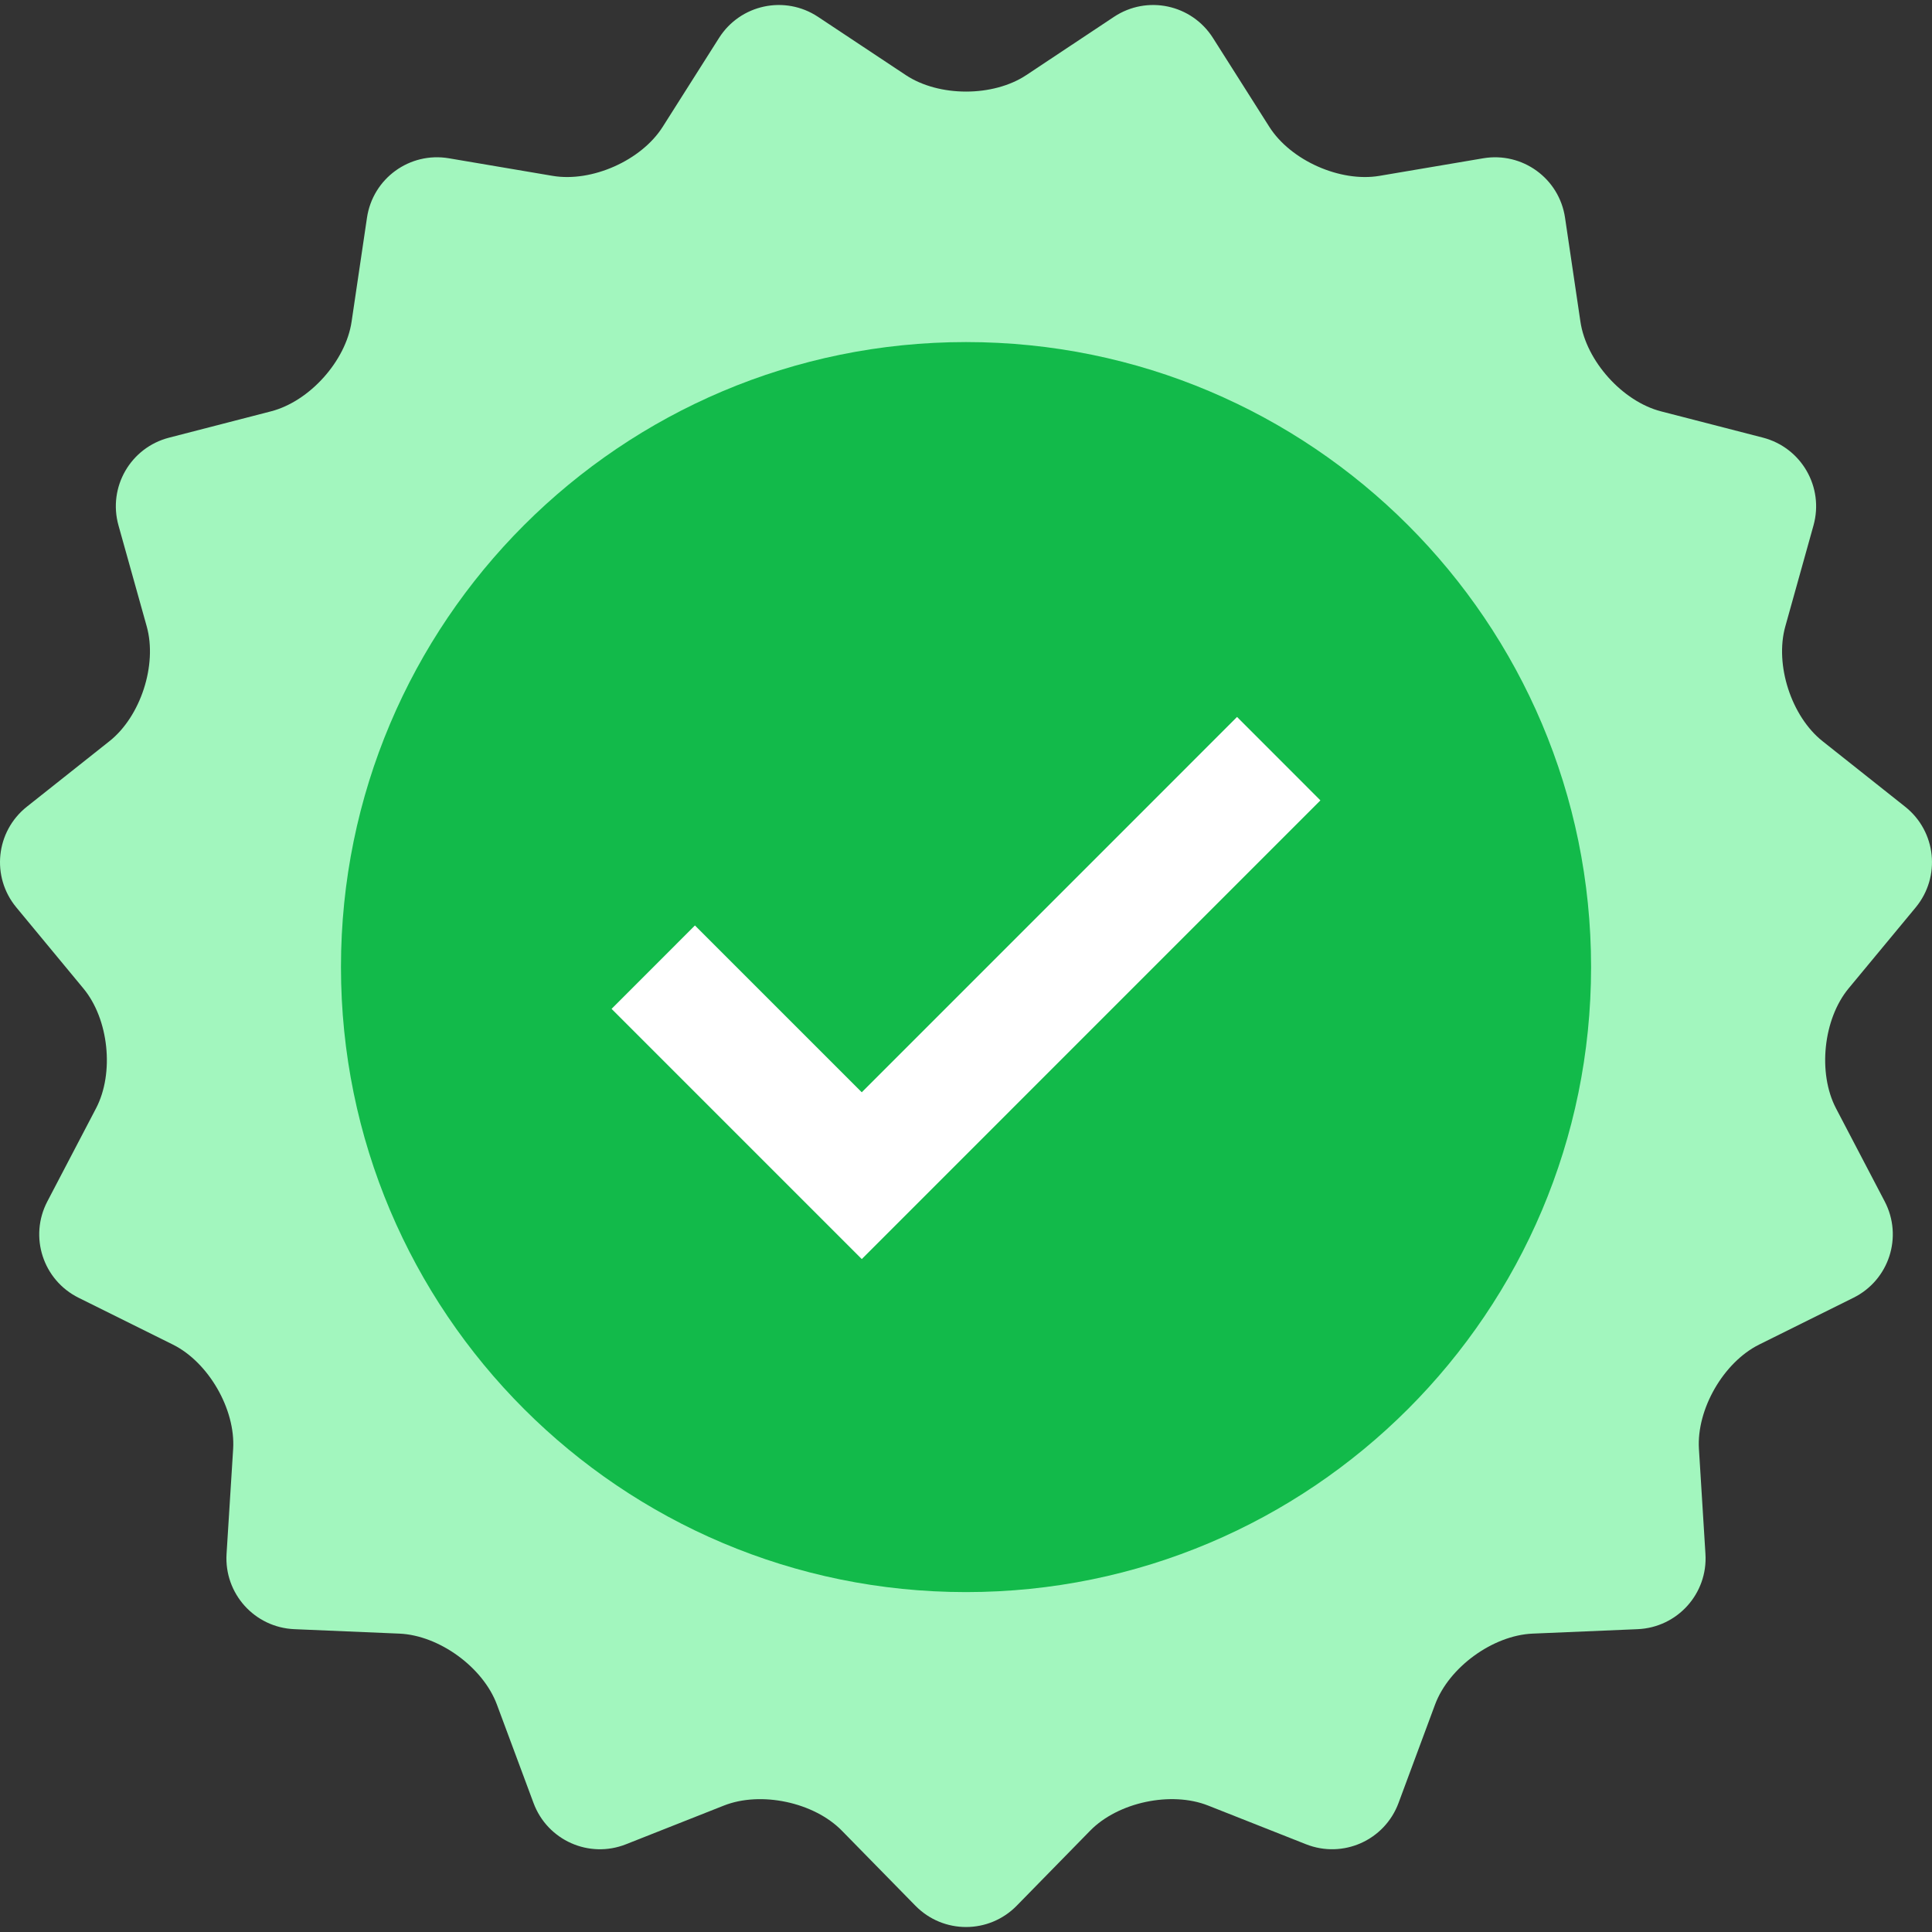 <svg width="120" height="120" viewBox="0 0 120 120" fill="none" xmlns="http://www.w3.org/2000/svg">
<rect x="0" y="0" width="120" height="120" fill="#333333" stroke="none"/>
<g clip-path="url(#clip0_1234_5161)">
<path d="M56.259 4.663C58.319 6.03 61.691 6.03 63.748 4.663L69.189 1.048C71.248 -0.32 74.016 0.271 75.34 2.359L78.84 7.878C80.164 9.965 83.242 11.335 85.679 10.923L92.12 9.832C94.558 9.419 96.849 11.081 97.208 13.527L98.163 19.98C98.525 22.426 100.778 24.934 103.173 25.551L109.494 27.181C111.89 27.801 113.304 30.256 112.639 32.637L110.888 38.91C110.223 41.291 111.263 44.498 113.2 46.035L118.331 50.106C120.268 51.643 120.562 54.458 118.986 56.364L114.82 61.392C113.245 63.297 112.893 66.648 114.037 68.84L117.062 74.623C118.207 76.815 117.334 79.508 115.119 80.607L109.267 83.512C107.053 84.612 105.369 87.531 105.524 89.999L105.928 96.513C106.084 98.979 104.188 101.085 101.716 101.191L95.193 101.467C92.724 101.573 89.998 103.555 89.134 105.873L86.865 111.987C86.002 114.306 83.416 115.459 81.117 114.549L75.04 112.147C72.743 111.237 69.445 111.937 67.715 113.704L63.151 118.366C61.42 120.132 58.59 120.132 56.858 118.368L52.286 113.703C50.554 111.938 47.258 111.238 44.959 112.148L38.884 114.55C36.586 115.46 34 114.307 33.138 111.987L30.864 105.874C30.001 103.556 27.276 101.573 24.805 101.467L18.284 101.191C15.812 101.086 13.918 98.979 14.072 96.513L14.481 89.999C14.634 87.532 12.948 84.612 10.734 83.512L4.884 80.608C2.67 79.508 1.795 76.816 2.94 74.624L5.965 68.84C7.11 66.649 6.758 63.297 5.18 61.395L1.014 56.36C-0.563 54.456 -0.267 51.642 1.669 50.105L6.801 46.034C8.737 44.497 9.778 41.292 9.114 38.91L7.359 32.634C6.694 30.253 8.109 27.8 10.502 27.184L16.828 25.55C19.222 24.934 21.477 22.426 21.838 19.98L22.793 13.527C23.155 11.081 25.444 9.419 27.881 9.831L34.324 10.923C36.761 11.335 39.839 9.965 41.161 7.878L44.659 2.359C45.982 0.271 48.751 -0.32 50.812 1.048L56.259 4.663Z" fill="#A2F6BE"/>
<path d="M98.825 60.064C98.825 81.507 81.441 98.888 60.001 98.888C38.562 98.888 21.178 81.507 21.178 60.064C21.178 38.629 38.561 21.246 60.001 21.246C81.441 21.246 98.825 38.629 98.825 60.064Z" fill="#12BA4A"/>
<path d="M53.526 78.203L37.986 62.662L43.164 57.482L53.526 67.843L76.835 44.531L82.013 49.713L53.526 78.203Z" fill="white"/>
</g>
<defs>
<clipPath id="clip0_1234_5161">
<rect width="120" height="120" fill="white"/>
</clipPath>
</defs>
</svg>
